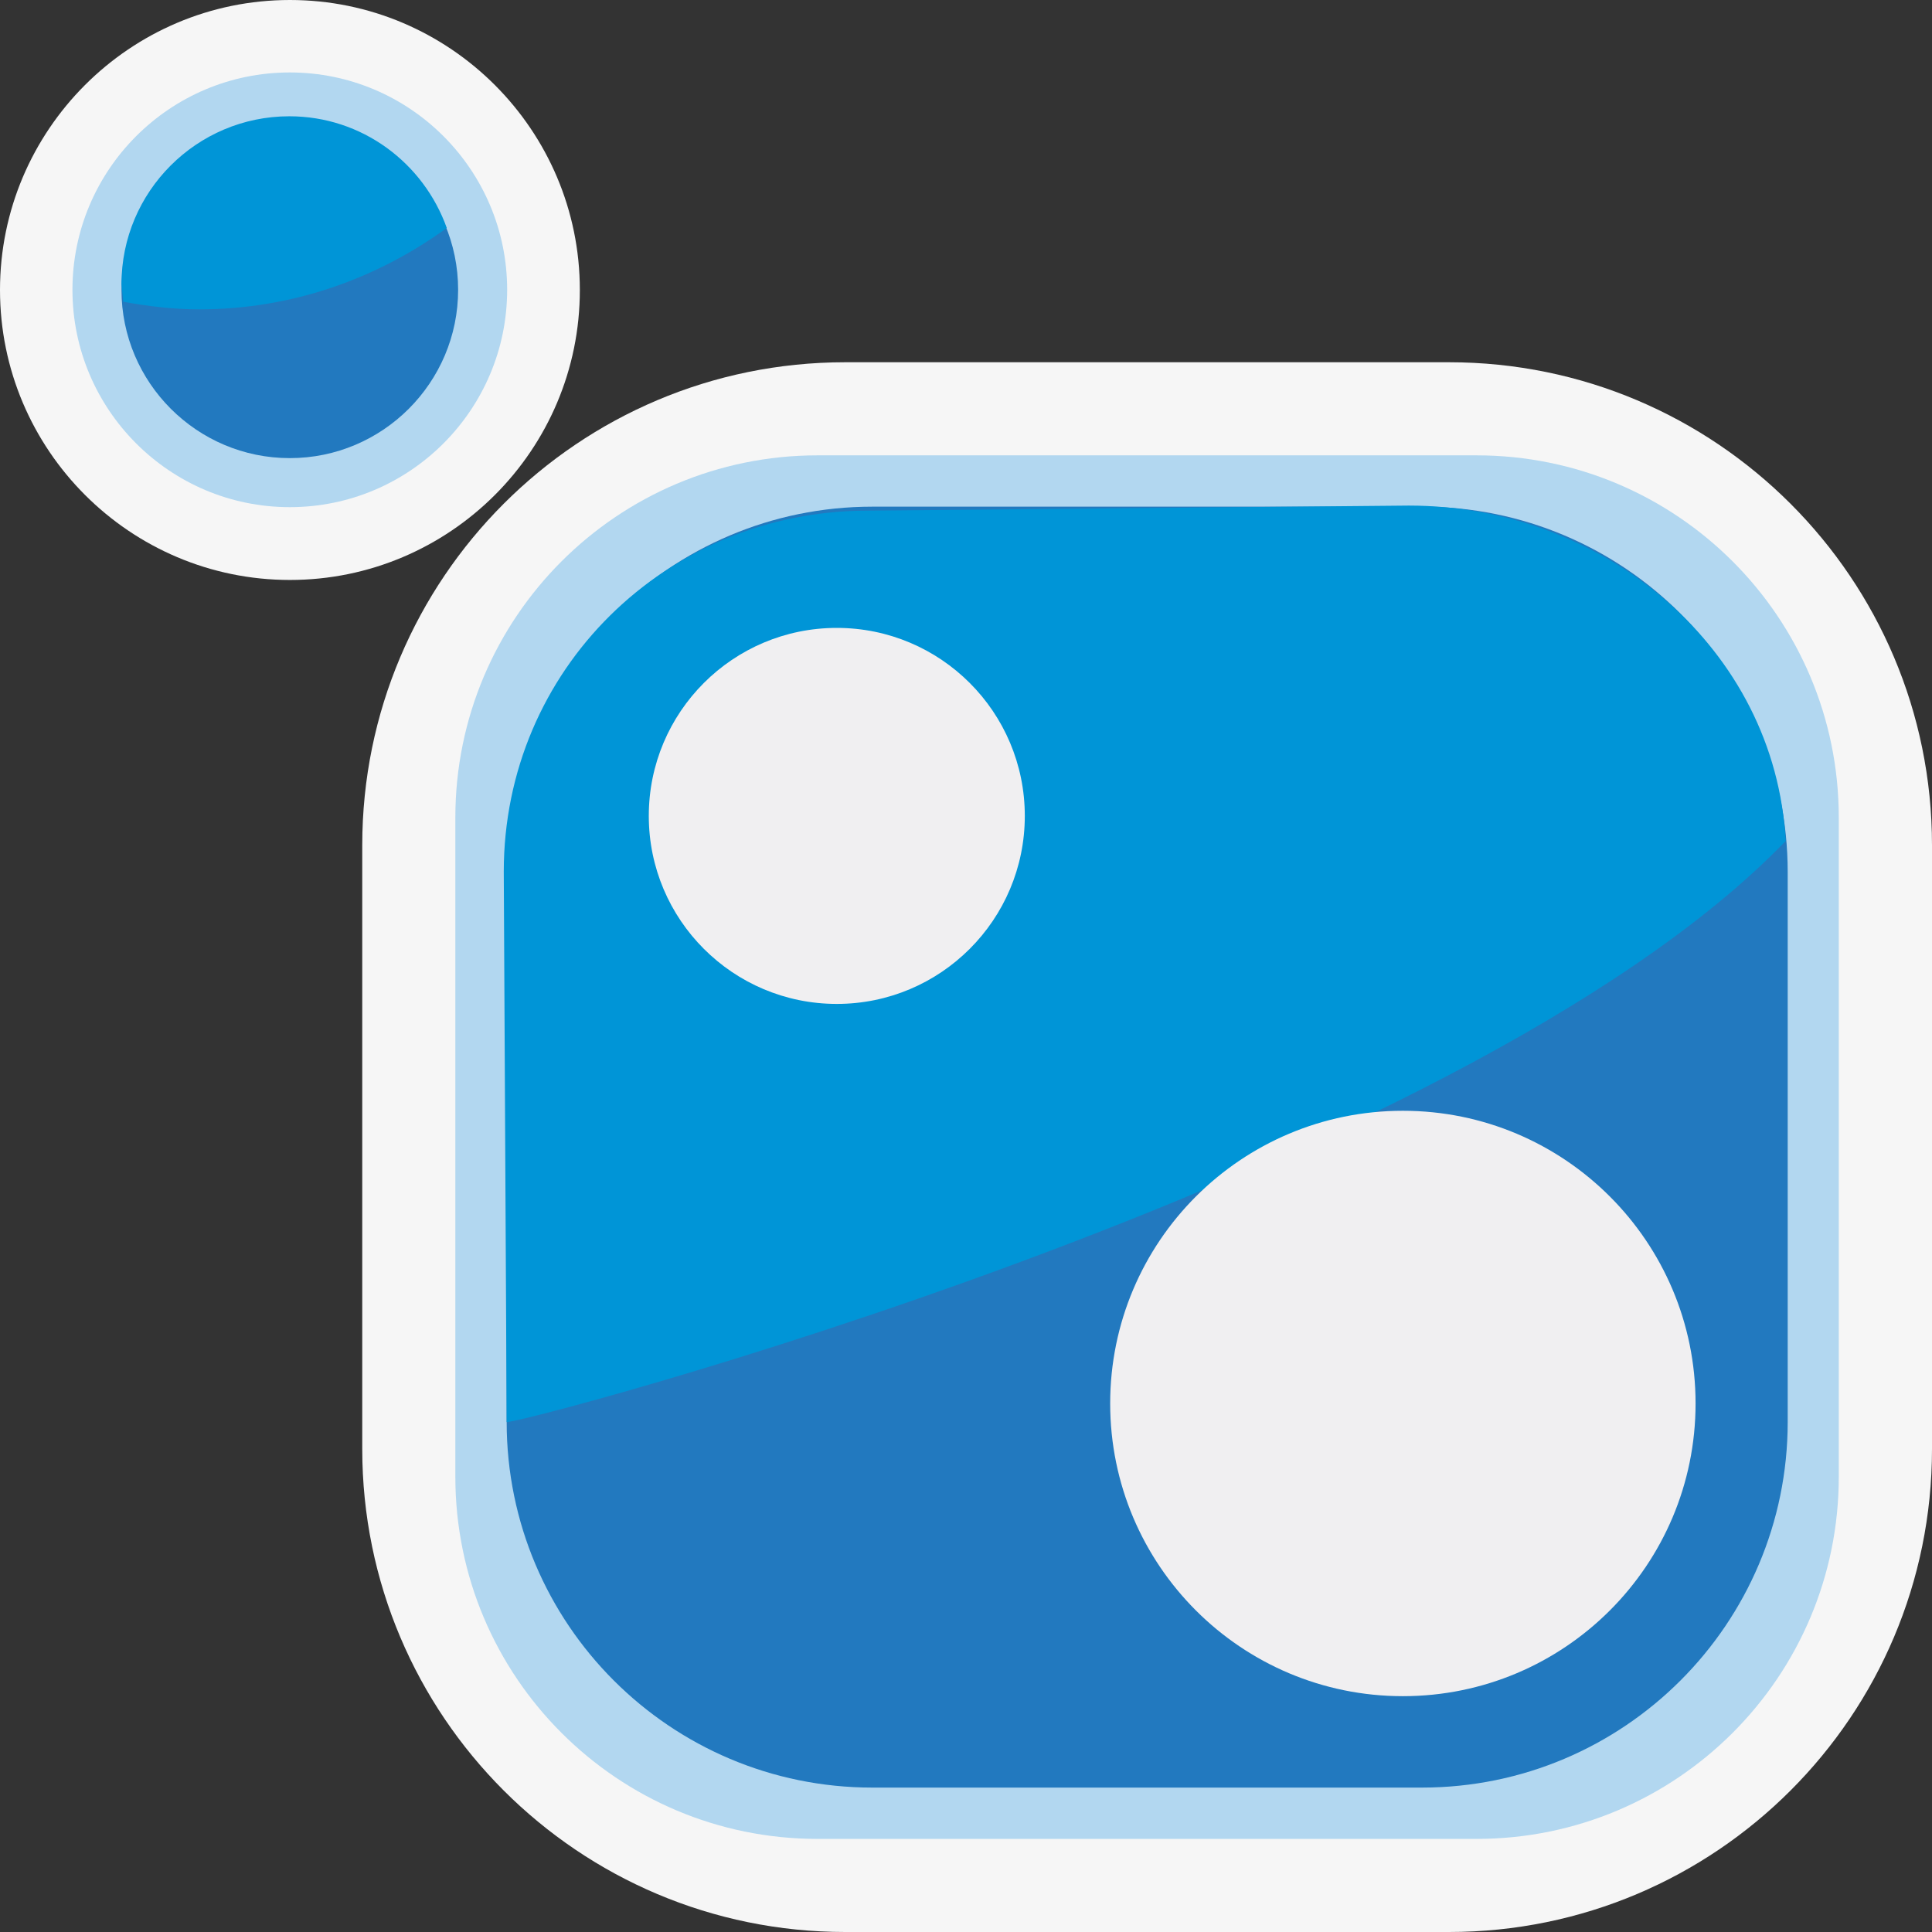 <svg xmlns="http://www.w3.org/2000/svg" width="16" height="16"><rect width="100%" height="100%" fill="#333333" stroke="none"/><style type="text/css">.icon-vs-out{fill:#F6F6F6;} .icon-vs-fg{fill:#F0EFF1;} .icon-f12-blue-hover{fill:#2279BF;} .icon-f12-pressed-bg{fill:#B2D7F0;} .icon-canvas-transparent{opacity:0;fill:#F6F6F6;} .icon-asp-html-wpf-blue{fill:#0095D7;} .st0{fill:#0095D7;}</style><path class="icon-canvas-transparent" d="M16 16h-16v-16h16v16z" id="canvas"/><g id="outline"><path class="icon-vs-out" d="M2.401 4.803c-1.324 0-2.401-1.077-2.401-2.402 0-1.324 1.077-2.401 2.401-2.401 1.324 0 2.401 1.077 2.401 2.401.001 1.325-1.076 2.402-2.401 2.402z"/><path class="icon-vs-out" d="M16 12c0 2.209-1.791 4-4 4h-5c-2.209 0-4-1.791-4-4v-5c0-2.209 1.791-4 4-4h5c2.209 0 4 1.791 4 4v5z"/></g><g id="iconBg"><path class="icon-f12-pressed-bg" d="M2.4 4.2c-.993 0-1.8-.807-1.8-1.8s.807-1.8 1.8-1.8 1.8.807 1.8 1.8-.807 1.8-1.8 1.8z"/><path class="icon-f12-blue-hover" d="M2.4 3.794c-.769 0-1.394-.625-1.394-1.394s.625-1.394 1.394-1.394 1.394.625 1.394 1.394-.625 1.394-1.394 1.394z"/><path class="icon-f12-pressed-bg" d="M12.229 15.229h-5.458c-1.657 0-3-1.343-3-3v-5.458c0-1.657 1.343-3 3-3h5.457c1.657 0 3 1.343 3 3v5.457c.001 1.657-1.343 3.001-2.999 3.001z"/><path class="icon-f12-blue-hover" d="M11.776 14.804h-4.552c-1.672 0-3.028-1.356-3.028-3.028v-4.552c0-1.672 1.355-3.028 3.028-3.028h4.553c1.672 0 3.028 1.355 3.028 3.028v4.553c-.001 1.671-1.357 3.027-3.029 3.027z"/><path class="st0" d="M4.196 11.776l-.024-4.557c0-1.672 1.344-2.99 3.016-2.99l4.479-.042c1.617 0 3.036 1.182 3.121 2.778-2.708 2.807-10.592 4.859-10.592 4.811z"/><path class="icon-asp-html-wpf-blue" d="M1.649 2.562c-.215 0-.424-.026-.628-.063l-.015-.146c0-.767.624-1.39 1.39-1.39.603 0 1.112.387 1.304.925-.577.419-1.282.674-2.051.674z"/></g><g id="iconFg"><path class="icon-vs-fg" d="M14.042 11.623c0 1.339-1.085 2.424-2.424 2.424s-2.424-1.085-2.424-2.424 1.085-2.424 2.424-2.424 2.424 1.085 2.424 2.424z"/><path class="icon-vs-fg" d="M8.487 6.757c0 .86-.697 1.557-1.557 1.557s-1.557-.697-1.557-1.557.697-1.557 1.557-1.557 1.557.697 1.557 1.557z"/></g></svg>